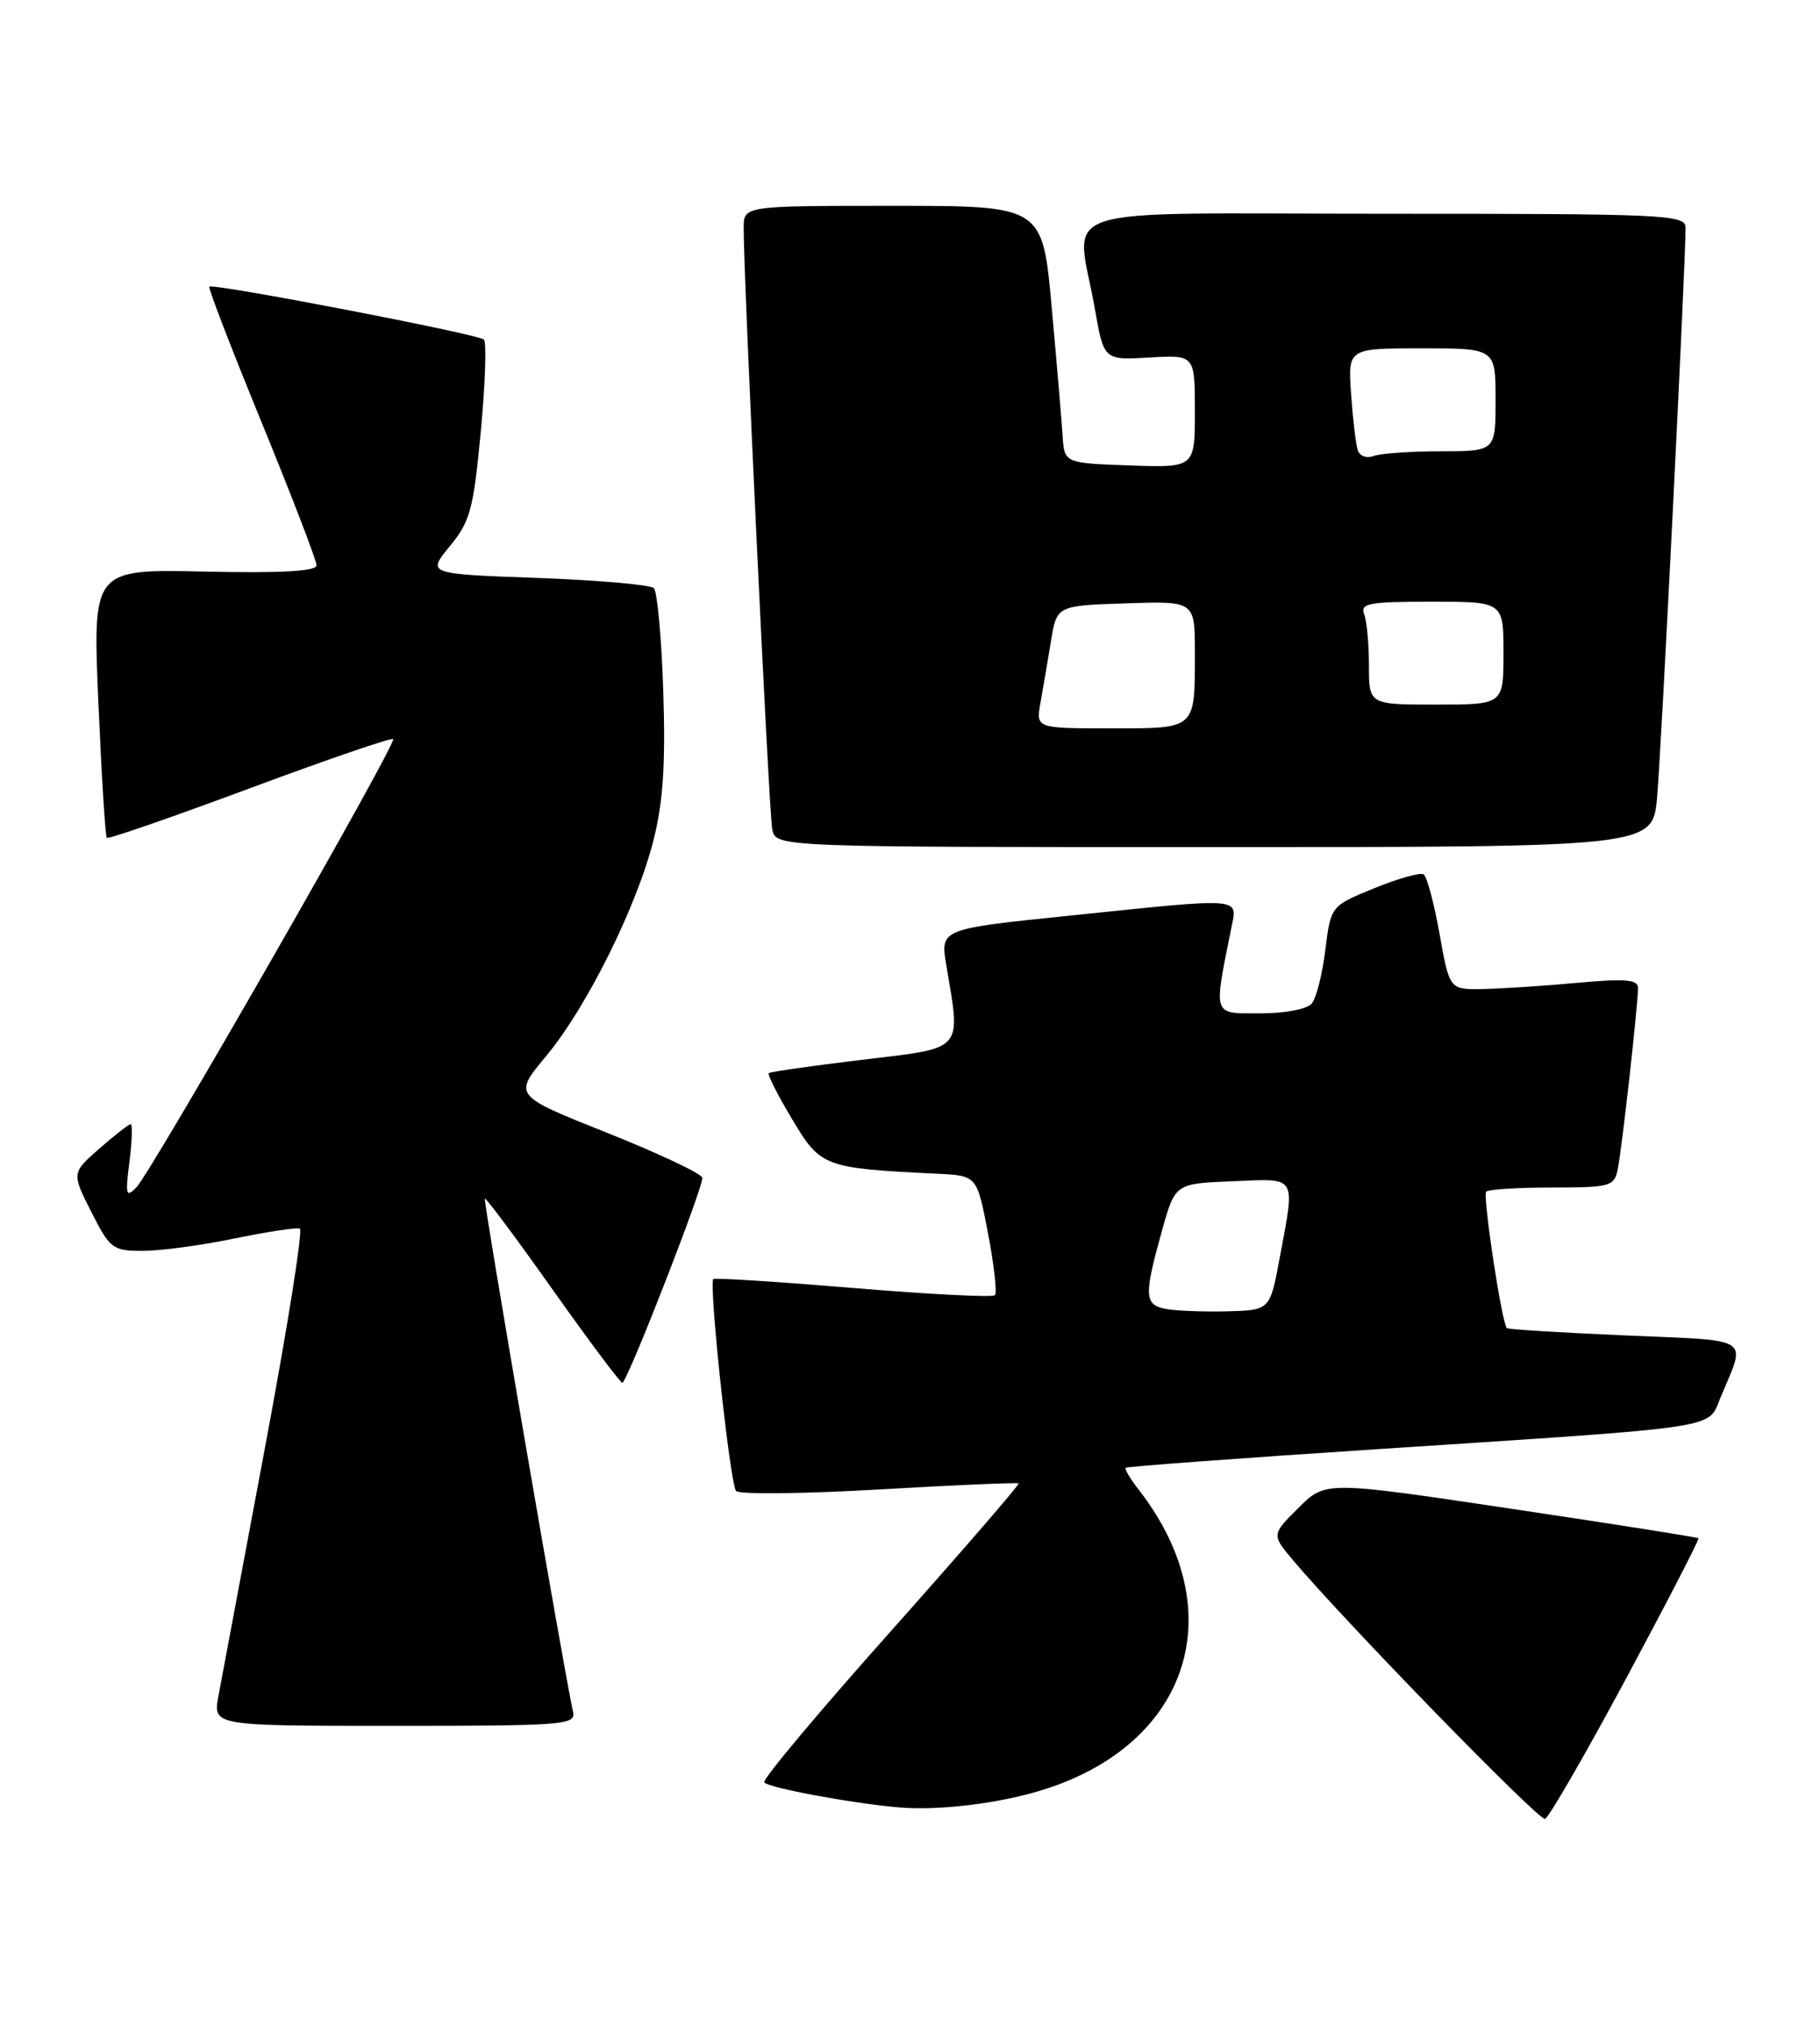 <?xml version="1.0" encoding="UTF-8" standalone="no"?>
<!DOCTYPE svg PUBLIC "-//W3C//DTD SVG 1.1//EN" "http://www.w3.org/Graphics/SVG/1.1/DTD/svg11.dtd" >
<svg xmlns="http://www.w3.org/2000/svg" xmlns:xlink="http://www.w3.org/1999/xlink" version="1.1" viewBox="0 0 230 256">
 <g >
 <path fill="currentColor"
d=" M 205.50 212.01 C 210.66 202.40 214.77 194.44 214.64 194.30 C 214.50 194.17 203.84 192.49 190.95 190.57 C 167.50 187.07 167.50 187.07 164.10 190.46 C 160.69 193.84 160.69 193.84 163.40 197.07 C 169.94 204.83 194.47 230.01 195.25 229.75 C 195.73 229.59 200.34 221.61 205.50 212.01 Z  M 130.50 226.46 C 150.09 221.06 156.10 203.79 143.85 188.10 C 142.82 186.78 142.10 185.56 142.26 185.40 C 142.42 185.24 156.72 184.18 174.03 183.05 C 218.12 180.17 215.76 180.52 217.40 176.59 C 220.69 168.70 221.74 169.39 205.37 168.68 C 197.31 168.33 190.58 167.92 190.43 167.76 C 189.78 167.11 187.34 150.99 187.82 150.52 C 188.10 150.23 191.85 150.00 196.15 150.00 C 203.45 150.00 203.99 149.85 204.43 147.75 C 204.95 145.26 207.00 126.95 207.00 124.80 C 207.00 123.72 205.45 123.59 199.25 124.15 C 194.99 124.54 189.63 124.89 187.34 124.93 C 183.18 125.00 183.18 125.00 181.92 117.96 C 181.23 114.08 180.32 110.70 179.90 110.44 C 179.48 110.18 176.67 110.97 173.65 112.20 C 168.18 114.44 168.18 114.44 167.49 119.97 C 167.12 123.01 166.35 126.06 165.78 126.75 C 165.19 127.47 162.44 128.00 159.25 128.00 C 153.17 128.00 153.34 128.50 155.60 117.25 C 156.39 113.28 157.39 113.36 135.16 115.66 C 118.82 117.34 118.82 117.34 119.59 121.92 C 121.43 132.90 121.95 132.31 109.00 133.86 C 102.67 134.62 97.34 135.38 97.15 135.55 C 96.96 135.72 98.29 138.35 100.11 141.38 C 103.72 147.42 104.10 147.56 118.48 148.26 C 123.46 148.50 123.46 148.50 124.86 155.79 C 125.63 159.80 126.02 163.31 125.73 163.60 C 125.44 163.90 117.39 163.49 107.85 162.69 C 98.31 161.90 90.34 161.39 90.15 161.56 C 89.54 162.10 92.26 187.46 93.02 188.33 C 93.42 188.78 101.56 188.69 111.10 188.14 C 120.65 187.58 128.57 187.24 128.72 187.38 C 128.86 187.53 121.59 195.92 112.57 206.05 C 103.54 216.17 96.35 224.75 96.58 225.13 C 97.00 225.80 107.50 227.76 113.50 228.29 C 118.20 228.70 125.04 227.96 130.50 226.46 Z  M 72.42 216.25 C 71.37 211.63 61.05 151.62 61.27 151.40 C 61.41 151.26 65.31 156.50 69.95 163.05 C 74.59 169.59 78.51 174.82 78.67 174.67 C 79.63 173.71 89.02 149.56 88.75 148.75 C 88.57 148.20 83.12 145.64 76.65 143.06 C 64.88 138.37 64.88 138.37 68.99 133.43 C 74.16 127.23 80.49 114.48 82.61 106.03 C 83.81 101.24 84.12 96.40 83.82 87.32 C 83.60 80.59 83.06 74.72 82.63 74.29 C 82.19 73.86 75.57 73.28 67.90 73.00 C 53.96 72.50 53.96 72.50 56.84 69.00 C 59.42 65.86 59.83 64.36 60.76 54.50 C 61.33 48.45 61.50 43.23 61.15 42.89 C 60.42 42.20 26.92 35.75 26.45 36.21 C 26.29 36.38 29.27 44.11 33.08 53.40 C 36.89 62.70 40.00 70.79 40.00 71.40 C 40.00 72.16 35.66 72.41 25.86 72.20 C 11.71 71.89 11.71 71.89 12.43 88.69 C 12.83 97.93 13.31 105.64 13.50 105.83 C 13.68 106.02 21.82 103.20 31.57 99.57 C 41.33 95.94 49.48 93.15 49.69 93.35 C 50.19 93.86 19.12 148.07 17.22 150.00 C 15.92 151.32 15.82 150.94 16.36 146.75 C 16.69 144.14 16.76 142.00 16.52 142.00 C 16.27 142.00 14.49 143.39 12.56 145.08 C 9.05 148.16 9.05 148.16 11.54 153.08 C 13.90 157.75 14.24 158.00 18.06 158.00 C 20.27 158.00 25.48 157.30 29.62 156.44 C 33.77 155.59 37.49 155.02 37.89 155.19 C 38.30 155.36 36.30 167.88 33.46 183.00 C 30.62 198.12 27.98 212.19 27.60 214.25 C 26.91 218.00 26.91 218.00 49.86 218.00 C 71.20 218.00 72.78 217.88 72.42 216.25 Z  M 209.41 100.75 C 209.93 95.13 213.03 33.01 213.01 28.75 C 213.00 27.11 210.52 27.00 175.00 27.00 C 131.69 27.00 136.00 25.59 138.36 39.00 C 139.50 45.50 139.50 45.50 145.25 45.16 C 151.00 44.82 151.00 44.82 151.00 51.95 C 151.00 59.08 151.00 59.08 142.75 58.79 C 134.50 58.50 134.50 58.50 134.28 55.00 C 134.16 53.08 133.54 45.76 132.90 38.75 C 131.75 26.00 131.75 26.00 112.88 26.00 C 94.00 26.00 94.00 26.00 93.98 28.75 C 93.94 34.59 97.17 102.62 97.59 104.75 C 98.04 107.00 98.04 107.00 153.44 107.00 C 208.84 107.00 208.84 107.00 209.41 100.75 Z  M 147.25 165.32 C 144.61 164.78 144.56 163.65 146.83 155.50 C 148.50 149.50 148.50 149.50 155.75 149.21 C 164.05 148.87 163.69 148.28 161.70 159.00 C 160.49 165.50 160.49 165.50 155.00 165.64 C 151.97 165.71 148.49 165.57 147.25 165.32 Z  M 131.49 88.75 C 131.81 86.96 132.41 83.47 132.81 81.00 C 133.55 76.50 133.55 76.50 142.28 76.21 C 151.00 75.92 151.00 75.92 151.00 82.38 C 151.00 92.22 151.25 92.00 140.35 92.00 C 130.91 92.00 130.91 92.00 131.49 88.75 Z  M 173.00 84.08 C 173.00 81.38 172.73 78.45 172.39 77.58 C 171.87 76.21 173.00 76.00 180.89 76.00 C 190.00 76.00 190.00 76.00 190.00 82.50 C 190.00 89.00 190.00 89.00 181.50 89.00 C 173.00 89.00 173.00 89.00 173.00 84.08 Z  M 171.58 56.85 C 171.34 56.11 170.96 52.91 170.74 49.75 C 170.34 44.00 170.34 44.00 179.67 44.00 C 189.00 44.00 189.00 44.00 189.00 50.50 C 189.00 57.00 189.00 57.00 182.08 57.00 C 178.28 57.00 174.46 57.27 173.59 57.60 C 172.70 57.94 171.83 57.62 171.58 56.85 Z "/>
</g>
</svg>